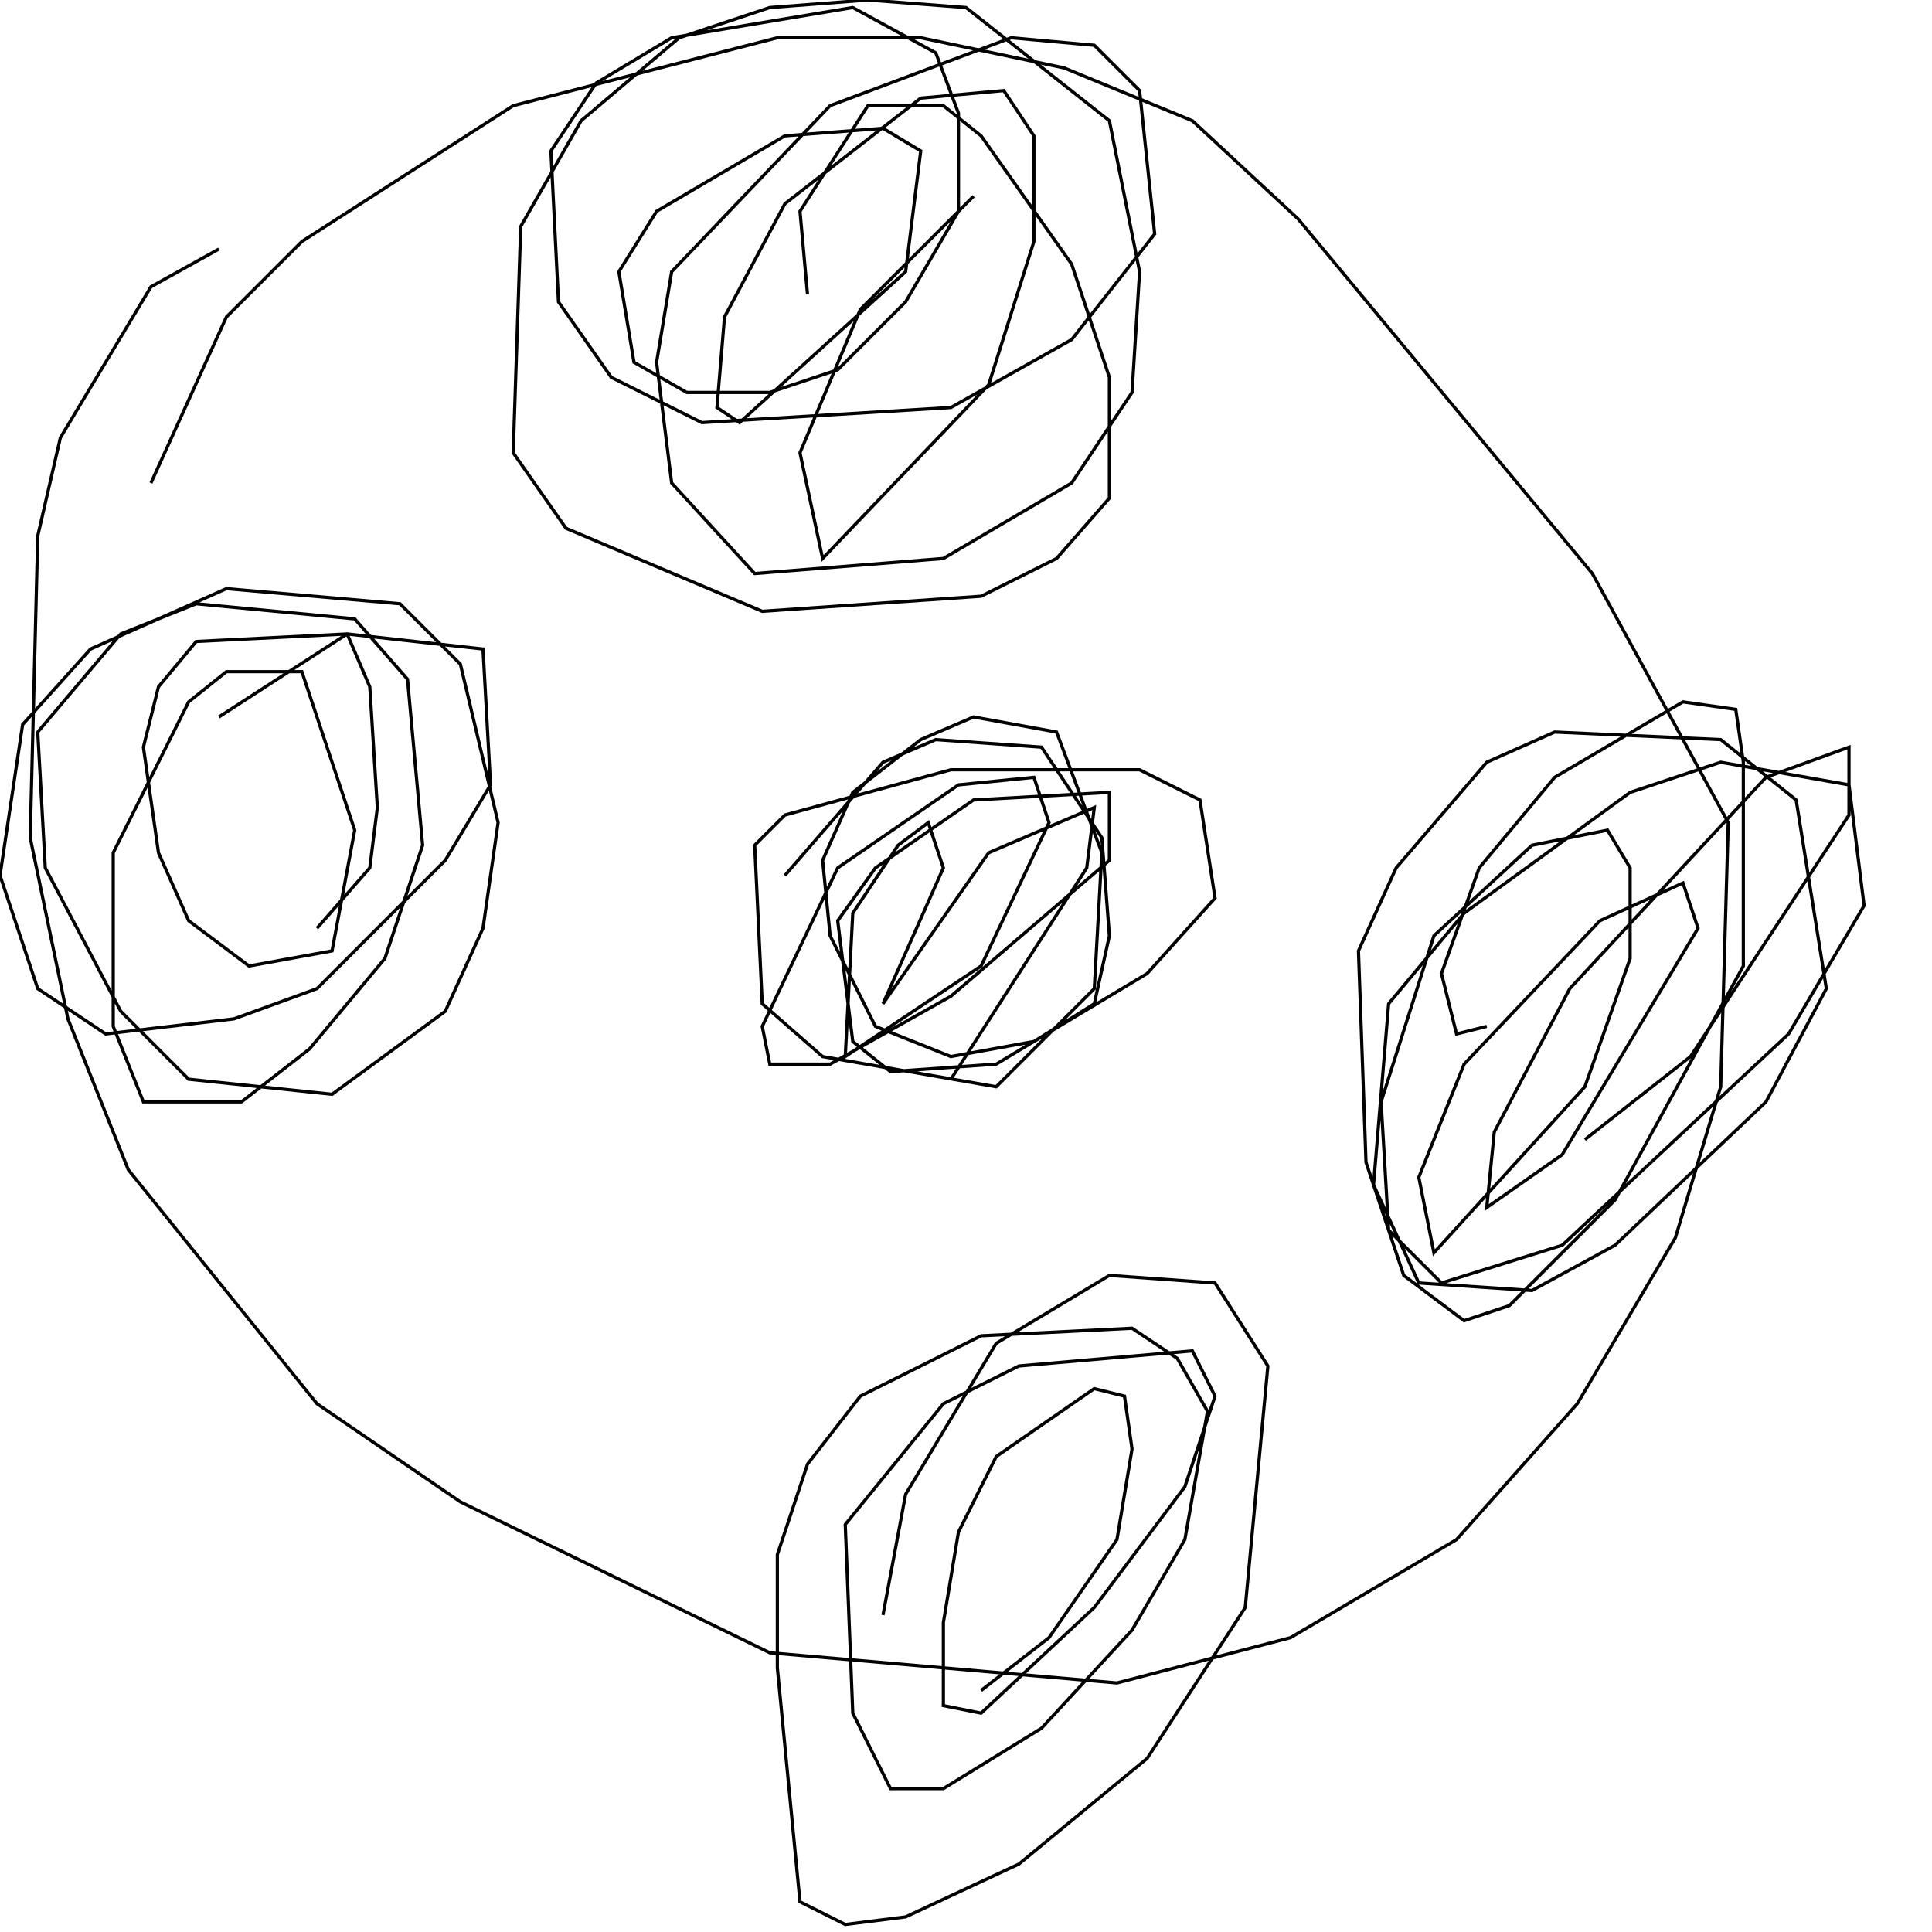 <?xml version="1.0" encoding="UTF-8" standalone="no"?>
<!--Created with ndjsontosvg (https:https://github.com/thompson318/ndjsontosvg) 
	from the simplified Google quickdraw data set. key_id = 5726360918032384-->
<svg width="600" height="600"
	xmlns="http://www.w3.org/2000/svg">
	xmlns:ndjsontosvg="https://github.com/thompson318/ndjsontosvg"
	xmlns:quickdraw="https://quickdraw.withgoogle.com/data"
	xmlns:scikit-surgery="https://doi.org/10.1007/s11548-020-02180-5">

	<rect width="100%" height="100%" fill="white" />
	<path d = "M 67.97 77.34 L 46.88 89.06 L 18.75 135.94 L 11.72 166.41 L 9.38 260.16 L 21.09 316.41 L 39.84 363.28 L 98.44 435.94 L 142.97 466.41 L 239.06 513.28 L 346.88 522.66 L 400.78 508.59 L 452.34 478.12 L 489.84 435.94 L 520.31 384.38 L 534.38 337.50 L 536.72 255.47 L 494.53 178.12 L 403.12 67.97 L 370.31 37.50 L 330.47 21.09 L 285.94 11.72 L 241.41 11.72 L 159.38 32.81 L 93.75 75.00 L 70.31 98.44 L 46.88 150.00" stroke="black" fill="transparent"/>
	<path d = "M 67.97 222.66 L 107.81 196.88 L 150.00 201.56 L 152.34 243.75 L 138.28 267.19 L 98.44 307.03 L 72.66 316.41 L 32.81 321.09 L 11.72 307.03 L 0.00 271.88 L 7.03 225.00 L 28.12 201.56 L 70.31 182.81 L 124.22 187.50 L 142.97 206.25 L 154.69 255.47 L 150.00 288.28 L 138.28 314.06 L 103.12 339.84 L 58.59 335.16 L 37.50 314.06 L 14.06 269.53 L 11.72 227.34 L 37.50 196.88 L 60.94 187.50 L 110.16 192.19 L 126.56 210.94 L 131.25 262.50 L 119.53 297.66 L 96.09 325.78 L 75.00 342.19 L 44.53 342.19 L 35.16 318.75 L 35.16 264.84 L 58.59 217.97 L 70.31 208.59 L 93.75 208.59 L 110.16 257.81 L 103.12 295.31 L 77.34 300.00 L 58.59 285.94 L 49.22 264.84 L 44.53 232.03 L 49.22 213.28 L 60.94 199.22 L 107.81 196.88 L 114.84 213.28 L 117.19 250.78 L 114.84 269.53 L 98.44 288.28" stroke="black" fill="transparent"/>
	<path d = "M 250.78 91.41 L 248.44 65.62 L 269.53 32.81 L 292.97 32.81 L 304.69 42.19 L 332.81 82.03 L 344.53 117.19 L 344.53 154.69 L 328.12 173.44 L 304.69 185.16 L 236.72 189.84 L 175.78 164.06 L 159.38 140.62 L 161.72 70.31 L 180.47 37.50 L 210.94 11.72 L 239.06 2.34 L 269.53 0.00 L 300.00 2.34 L 344.53 37.50 L 353.91 84.38 L 351.56 121.88 L 332.81 150.00 L 292.97 173.44 L 234.38 178.12 L 208.59 150.00 L 203.91 112.50 L 208.59 84.38 L 257.81 32.81 L 314.06 11.72 L 339.84 14.06 L 353.91 28.12 L 358.59 72.66 L 332.81 105.47 L 295.31 126.56 L 217.97 131.25 L 189.84 117.19 L 173.44 93.75 L 171.09 46.88 L 185.16 25.78 L 208.59 11.72 L 264.84 2.34 L 290.62 16.41 L 297.66 35.16 L 297.66 65.62 L 281.25 93.75 L 260.16 114.84 L 239.06 121.88 L 213.28 121.88 L 196.88 112.50 L 192.19 84.38 L 203.91 65.62 L 243.75 42.19 L 274.22 39.84 L 285.94 46.88 L 281.25 84.38 L 229.69 131.25 L 222.66 126.56 L 225.00 98.44 L 243.75 63.28 L 285.94 30.47 L 311.72 28.12 L 321.09 42.19 L 321.09 75.00 L 307.03 119.53 L 255.47 173.44 L 248.44 140.62 L 267.19 96.09 L 302.34 60.94" stroke="black" fill="transparent"/>
	<path d = "M 243.75 271.88 L 274.22 236.72 L 290.62 229.69 L 323.44 232.03 L 342.19 260.16 L 344.53 290.62 L 339.84 311.72 L 321.09 323.44 L 295.31 328.12 L 271.88 318.75 L 257.81 290.62 L 255.47 267.19 L 264.84 246.09 L 285.94 229.69 L 302.34 222.66 L 328.12 227.34 L 342.19 264.84 L 339.84 307.03 L 309.38 337.50 L 255.47 328.12 L 236.72 311.72 L 234.38 262.50 L 243.75 253.12 L 295.31 239.06 L 353.91 239.06 L 372.66 248.44 L 377.34 278.91 L 356.25 302.34 L 309.38 330.47 L 276.56 332.81 L 264.84 323.44 L 260.16 285.94 L 271.88 269.53 L 302.34 248.44 L 344.53 246.09 L 344.53 267.19 L 295.31 309.38 L 257.81 330.47 L 239.06 330.47 L 236.72 318.75 L 260.16 269.53 L 297.66 243.75 L 321.09 241.41 L 325.78 255.47 L 304.69 300.00 L 262.50 328.12 L 264.84 283.59 L 278.91 262.50 L 288.28 255.47 L 292.97 269.53 L 274.22 311.72 L 307.03 264.84 L 339.84 250.78 L 337.50 269.53 L 295.31 335.16" stroke="black" fill="transparent"/>
	<path d = "M 461.72 318.75 L 452.34 321.09 L 447.66 302.34 L 459.38 269.53 L 482.81 241.41 L 522.66 217.97 L 539.06 220.31 L 541.41 236.72 L 541.41 300.00 L 501.56 372.66 L 468.75 405.47 L 454.69 410.16 L 435.94 396.09 L 424.22 360.94 L 421.88 295.31 L 433.59 269.53 L 461.72 236.72 L 482.81 227.34 L 534.38 229.69 L 557.81 248.44 L 567.19 307.03 L 548.44 342.19 L 501.56 386.72 L 475.78 400.78 L 440.62 398.44 L 426.56 367.97 L 431.25 311.72 L 454.69 283.59 L 506.25 246.09 L 534.38 236.72 L 574.22 243.75 L 578.91 281.25 L 555.47 321.09 L 485.16 386.72 L 447.66 398.44 L 431.25 382.03 L 428.91 342.19 L 445.31 290.62 L 475.78 262.50 L 499.22 257.81 L 506.25 269.53 L 506.25 297.66 L 492.19 337.50 L 445.31 389.06 L 440.62 365.62 L 454.69 330.47 L 496.88 285.94 L 522.66 274.22 L 527.34 288.28 L 485.16 358.59 L 461.72 375.00 L 464.06 351.56 L 487.50 307.03 L 548.44 241.41 L 574.22 232.03 L 574.22 253.12 L 525.00 328.12 L 492.19 353.91" stroke="black" fill="transparent"/>
	<path d = "M 274.22 501.56 L 281.25 464.06 L 309.38 417.19 L 344.53 396.09 L 377.34 398.44 L 393.75 424.22 L 386.72 499.22 L 356.25 546.09 L 316.41 578.91 L 281.25 595.31 L 262.50 597.66 L 248.44 590.62 L 241.41 517.97 L 241.41 482.81 L 250.78 454.69 L 267.19 433.59 L 304.69 414.84 L 351.56 412.50 L 365.62 421.88 L 375.00 438.28 L 367.97 478.12 L 351.56 506.25 L 323.44 536.72 L 292.97 555.47 L 276.56 555.47 L 264.84 532.03 L 262.50 473.44 L 292.97 435.94 L 316.41 424.22 L 370.31 419.53 L 377.34 433.59 L 367.97 461.72 L 339.84 499.22 L 304.69 532.03 L 292.97 529.69 L 292.97 503.91 L 297.66 475.78 L 309.38 452.34 L 339.84 431.25 L 349.22 433.59 L 351.56 450.00 L 346.88 478.12 L 325.78 508.59 L 304.69 525.00" stroke="black" fill="transparent"/>
</svg>